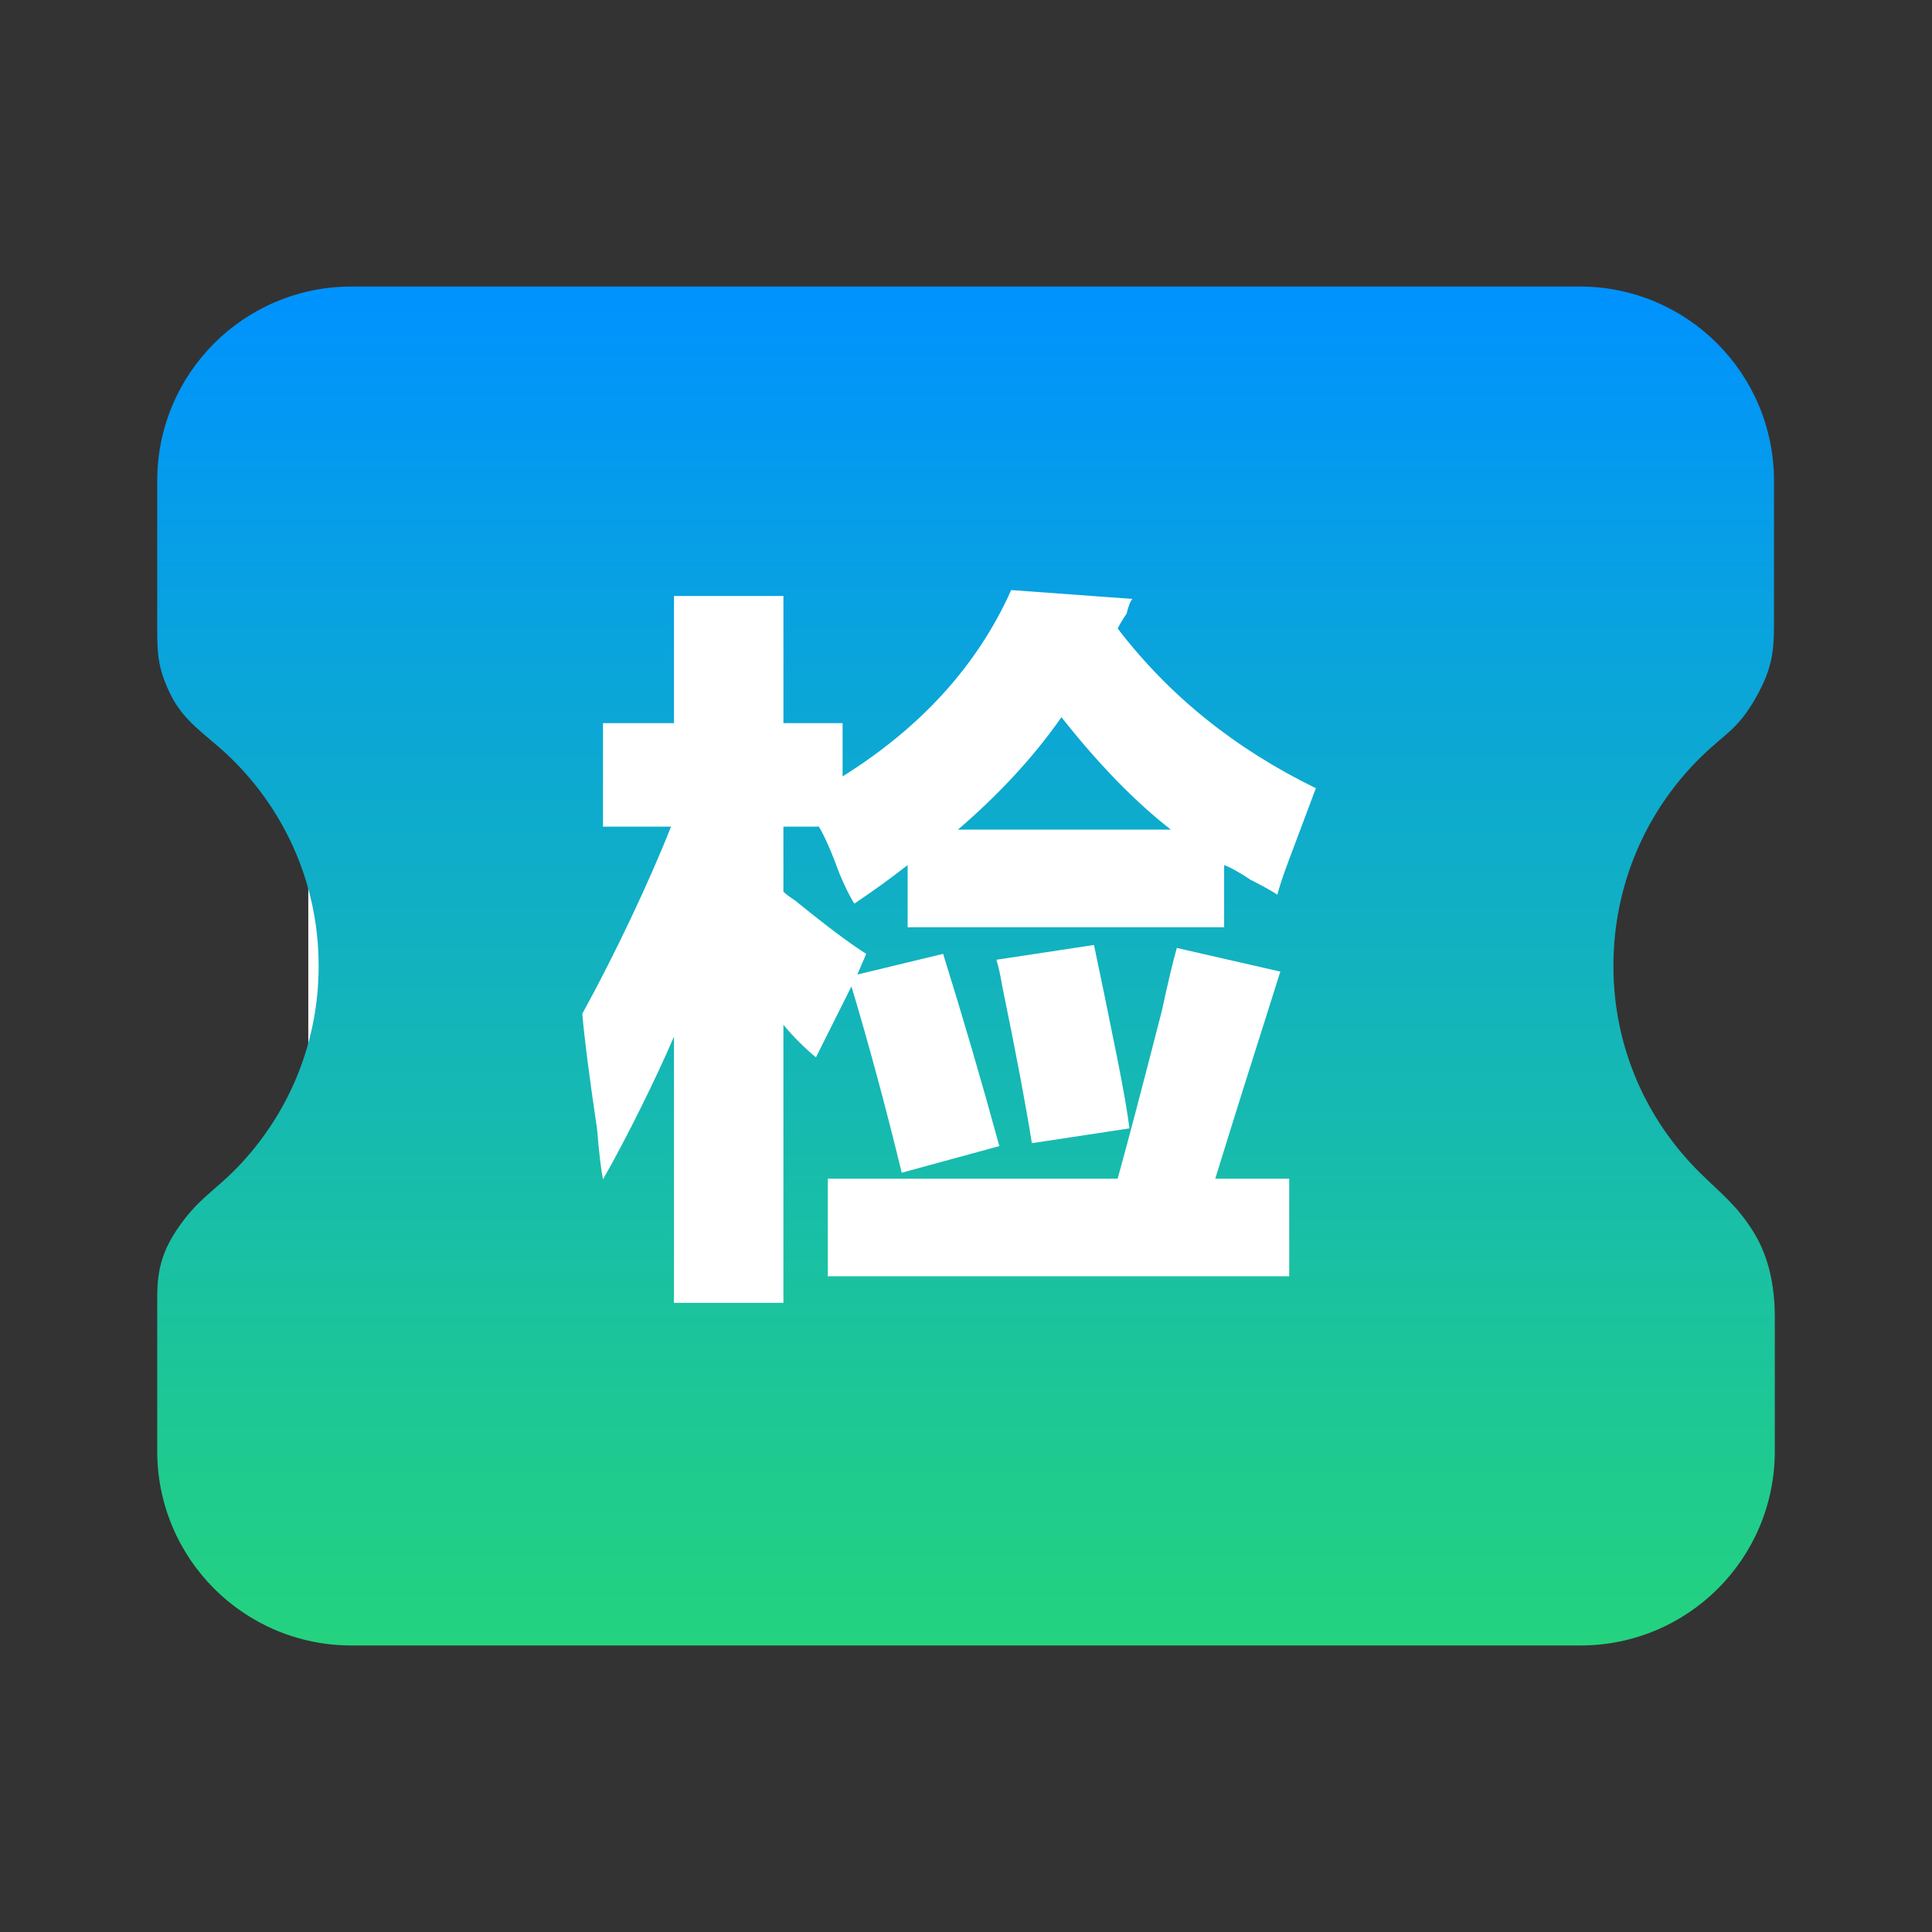 <?xml version="1.0" encoding="UTF-8"?>
<svg width="82px" height="82px" viewBox="0 0 82 82" version="1.1" xmlns="http://www.w3.org/2000/svg" xmlns:xlink="http://www.w3.org/1999/xlink">
    <rect x="0" y="0" width="82" height="82" fill="#333333" stroke="none"/>
    <title>智旅链_logo备份 4</title>
    <defs>
        <linearGradient x1="50%" y1="0%" x2="50%" y2="100%" id="linearGradient-1">
            <stop stop-color="#0092FF" offset="0%"></stop>
            <stop stop-color="#24D37E" offset="100%"></stop>
        </linearGradient>
    </defs>
    <g id="页面-1" stroke="none" stroke-width="1" fill="none" fill-rule="evenodd">
        <g id="首页-暗色" transform="translate(-1020, -3602)">
            <g id="智旅链_logo备份-4" transform="translate(1020, 3602)">
                <rect id="矩形备份-27" x="0" y="0" width="82" height="82"></rect>
                <rect id="矩形" fill="#FFFFFF" x="13.085" y="20.064" width="47.106" height="43.617"></rect>
                <path d="M45.051,30.441 C43.878,32.116 42.415,33.705 40.657,35.212 L49.696,35.212 C48.19,34.041 46.64,32.45 45.051,30.441 Z M72.609,31.741 C73.415,31.021 73.897,30.76 74.602,29.468 C75.307,28.175 75.294,27.407 75.294,26.151 C75.294,24.875 75.294,22.962 75.294,20.41 C75.294,15.866 71.624,12.161 67.045,12.161 L14.922,12.161 C10.378,12.161 6.673,15.831 6.673,20.41 C6.673,23.141 6.673,25.189 6.673,26.555 C6.673,27.688 6.673,28.318 7.235,29.468 C7.798,30.617 8.713,31.163 9.575,31.962 C12.002,34.21 13.524,37.415 13.524,41 C13.524,44.351 12.194,47.371 10.037,49.587 C9.068,50.583 8.352,50.914 7.479,52.234 C6.607,53.555 6.673,54.498 6.673,55.724 C6.673,57.028 6.673,58.983 6.673,61.59 C6.673,66.134 10.343,69.839 14.922,69.839 C28.439,69.839 38.577,69.839 45.336,69.839 C50.168,69.839 57.415,69.839 67.079,69.839 C71.624,69.839 75.328,66.169 75.328,61.59 C75.328,59.067 75.328,57.174 75.328,55.913 C75.328,54.624 75.093,53.341 74.39,52.234 C73.687,51.128 73.071,50.683 72.141,49.765 C69.881,47.533 68.478,44.442 68.478,41 C68.478,37.311 70.069,34.006 72.609,31.741 Z M54.718,54.169 L35.134,54.169 L35.134,50.026 L47.437,50.026 C47.856,48.52 48.483,46.134 49.321,42.87 C49.572,41.699 49.78,40.82 49.948,40.234 L54.342,41.238 C53.169,44.922 52.249,47.851 51.58,50.026 L54.718,50.026 L54.718,54.169 L54.718,54.169 Z M42.54,41.865 C42.456,41.364 42.371,40.986 42.289,40.735 L46.432,40.108 C46.683,41.281 47.017,42.913 47.437,45.004 C47.687,46.26 47.855,47.223 47.938,47.892 L43.796,48.52 C43.545,46.931 43.125,44.712 42.54,41.865 L42.54,41.865 Z M54.718,36.467 C54.467,37.138 54.298,37.64 54.216,37.974 C53.965,37.807 53.588,37.597 53.086,37.346 C52.585,37.013 52.207,36.803 51.956,36.719 L51.956,39.355 L38.523,39.355 L38.523,36.718 C37.769,37.305 37.017,37.848 36.263,38.35 C36.094,38.099 35.887,37.681 35.636,37.095 C35.3,36.175 35.008,35.505 34.757,35.086 L33.25,35.086 L33.25,37.847 C33.333,37.932 33.501,38.057 33.752,38.224 C35.09,39.313 36.094,40.065 36.765,40.484 L36.388,41.363 L40.029,40.484 C40.865,43.164 41.661,45.882 42.415,48.644 L38.272,49.774 C37.601,47.012 36.891,44.375 36.138,41.865 L34.631,44.877 C34.13,44.46 33.668,43.998 33.25,43.496 L33.25,55.297 L28.605,55.297 L28.605,44 C27.851,45.757 26.598,48.298 25.593,50.056 C25.509,49.637 25.424,48.926 25.342,47.921 C25.007,45.661 24.797,44.029 24.715,43.025 C26.053,40.598 27.558,37.43 28.48,35.086 L25.593,35.086 L25.593,30.693 L28.606,30.693 L28.606,25.295 L33.251,25.295 L33.251,30.693 L35.762,30.693 L35.762,32.953 C39.108,30.862 41.494,28.225 42.918,25.044 L48.066,25.42 C47.981,25.505 47.897,25.715 47.815,26.047 C47.646,26.298 47.52,26.508 47.438,26.675 C49.614,29.521 52.416,31.781 55.85,33.454 C55.597,34.125 55.22,35.13 54.718,36.467 Z" id="形状备份" fill="url(#linearGradient-1)"></path>
            </g>
        </g>
    </g>
</svg>